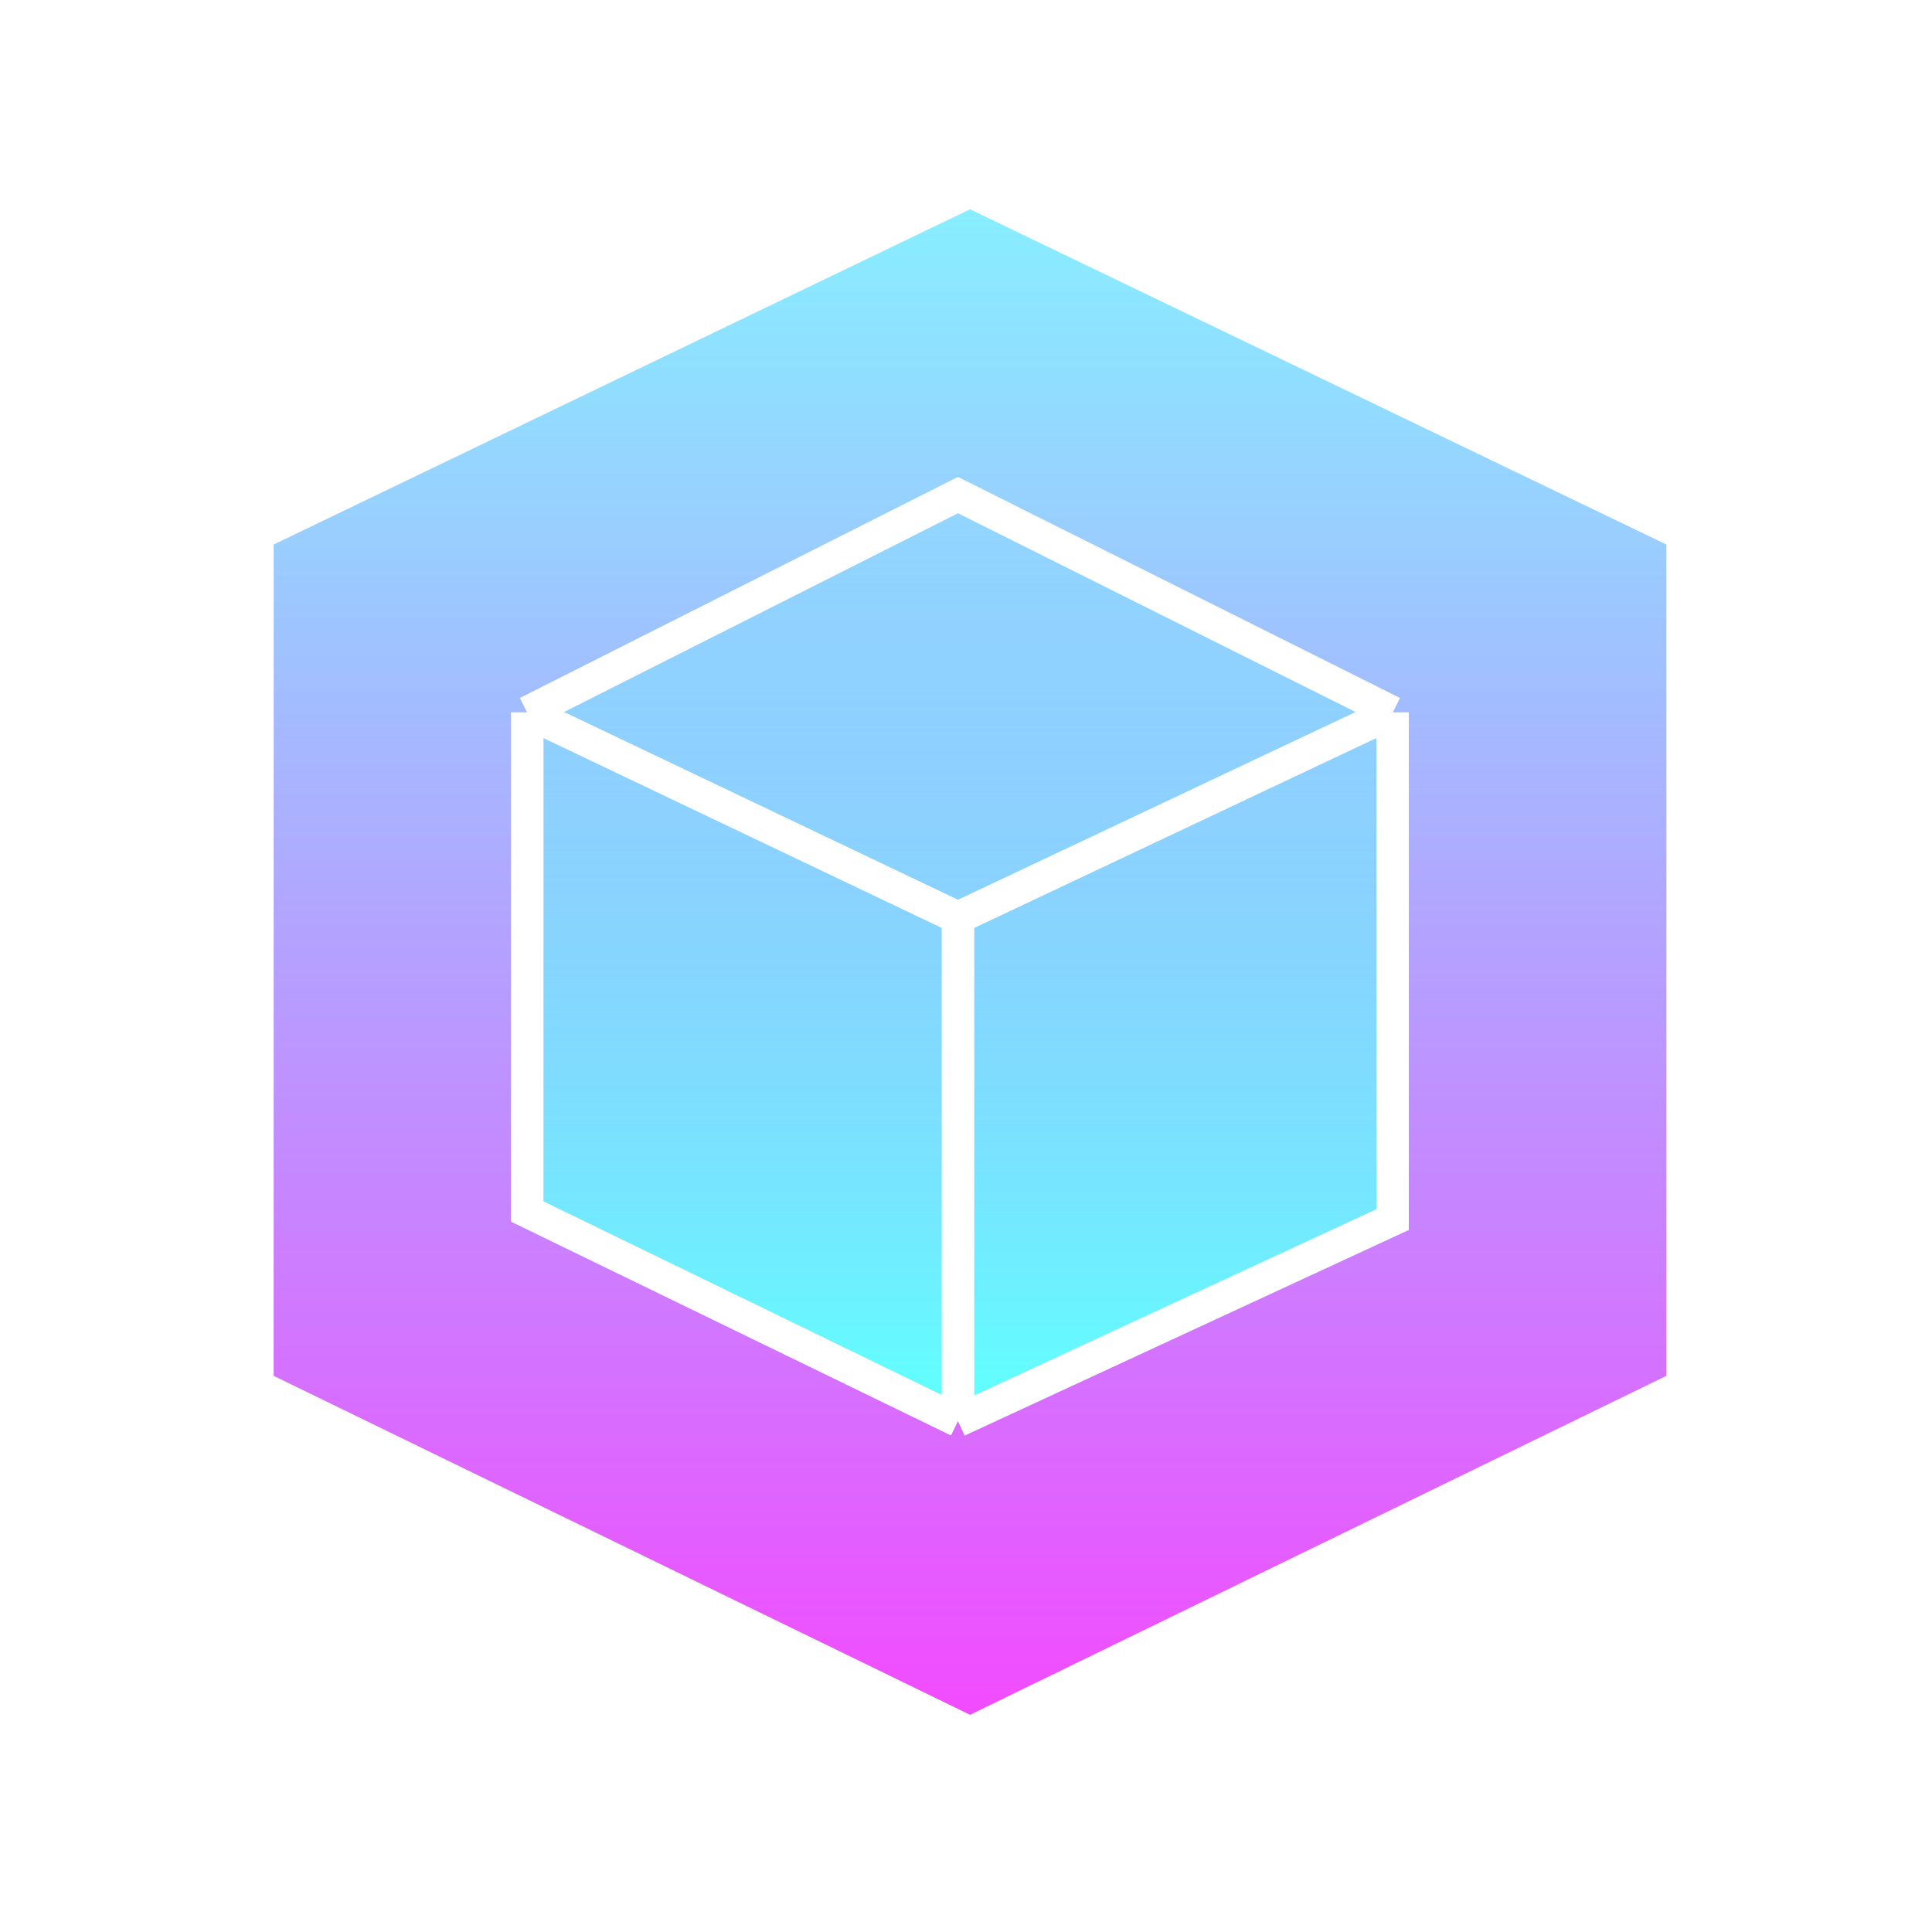 <svg width="240" height="240" fill="none" xmlns="http://www.w3.org/2000/svg"><g filter="url(#filter0_f)"><path d="M34 67.646L120.5 26 207 67.646v103.257L120.5 213 34 170.903V67.646z" fill="url(#paint0_linear)"/></g><path d="M34 67.646L120.5 26 207 67.646v103.257L120.5 213 34 170.903V67.646z" fill="url(#paint1_linear)"/><path d="M67 87l53-25.5L173 87v63.224L120 176l-53-25.776V87z" fill="url(#paint2_linear)"/><g filter="url(#filter1_f)"><path d="M65.5 88.5v62l53.5 26m-53.5-88l53.5-27 54 27m-107.5 0L119 114m0 62.5l54-25v-63m-54 88V114m54-25.5L119 114" stroke="#fff" stroke-width="4"/></g><path d="M65.5 88.5v62l53.5 26m-53.5-88l53.5-27 54 27m-107.5 0L119 114m0 62.5l54-25v-63m-54 88V114m54-25.5L119 114" stroke="#fff" stroke-width="4"/><defs><linearGradient id="paint0_linear" x1="121" y1="232.5" x2="121" y2="2.5" gradientUnits="userSpaceOnUse"><stop stop-color="#FF3AFF"/><stop offset="1" stop-color="#61FFFF" stop-opacity="0"/></linearGradient><linearGradient id="paint1_linear" x1="121" y1="232.5" x2="121" y2="2.5" gradientUnits="userSpaceOnUse"><stop stop-color="#FF3AFF"/><stop offset="1" stop-color="#61FFFF" stop-opacity=".8"/></linearGradient><linearGradient id="paint2_linear" x1="120" y1="173.198" x2="120" y2="49.922" gradientUnits="userSpaceOnUse"><stop stop-color="#61FFFF"/><stop offset="1" stop-color="#61FFFF" stop-opacity="0"/></linearGradient><filter id="filter0_f" x="14" y="6" width="213" height="227" filterUnits="userSpaceOnUse" color-interpolation-filters="sRGB"><feFlood flood-opacity="0" result="BackgroundImageFix"/><feBlend in="SourceGraphic" in2="BackgroundImageFix" result="shape"/><feGaussianBlur stdDeviation="10" result="effect1_foregroundBlur"/></filter><filter id="filter1_f" x="43.5" y="39.262" width="151.5" height="159.452" filterUnits="userSpaceOnUse" color-interpolation-filters="sRGB"><feFlood flood-opacity="0" result="BackgroundImageFix"/><feBlend in="SourceGraphic" in2="BackgroundImageFix" result="shape"/><feGaussianBlur stdDeviation="10" result="effect1_foregroundBlur"/></filter></defs></svg>